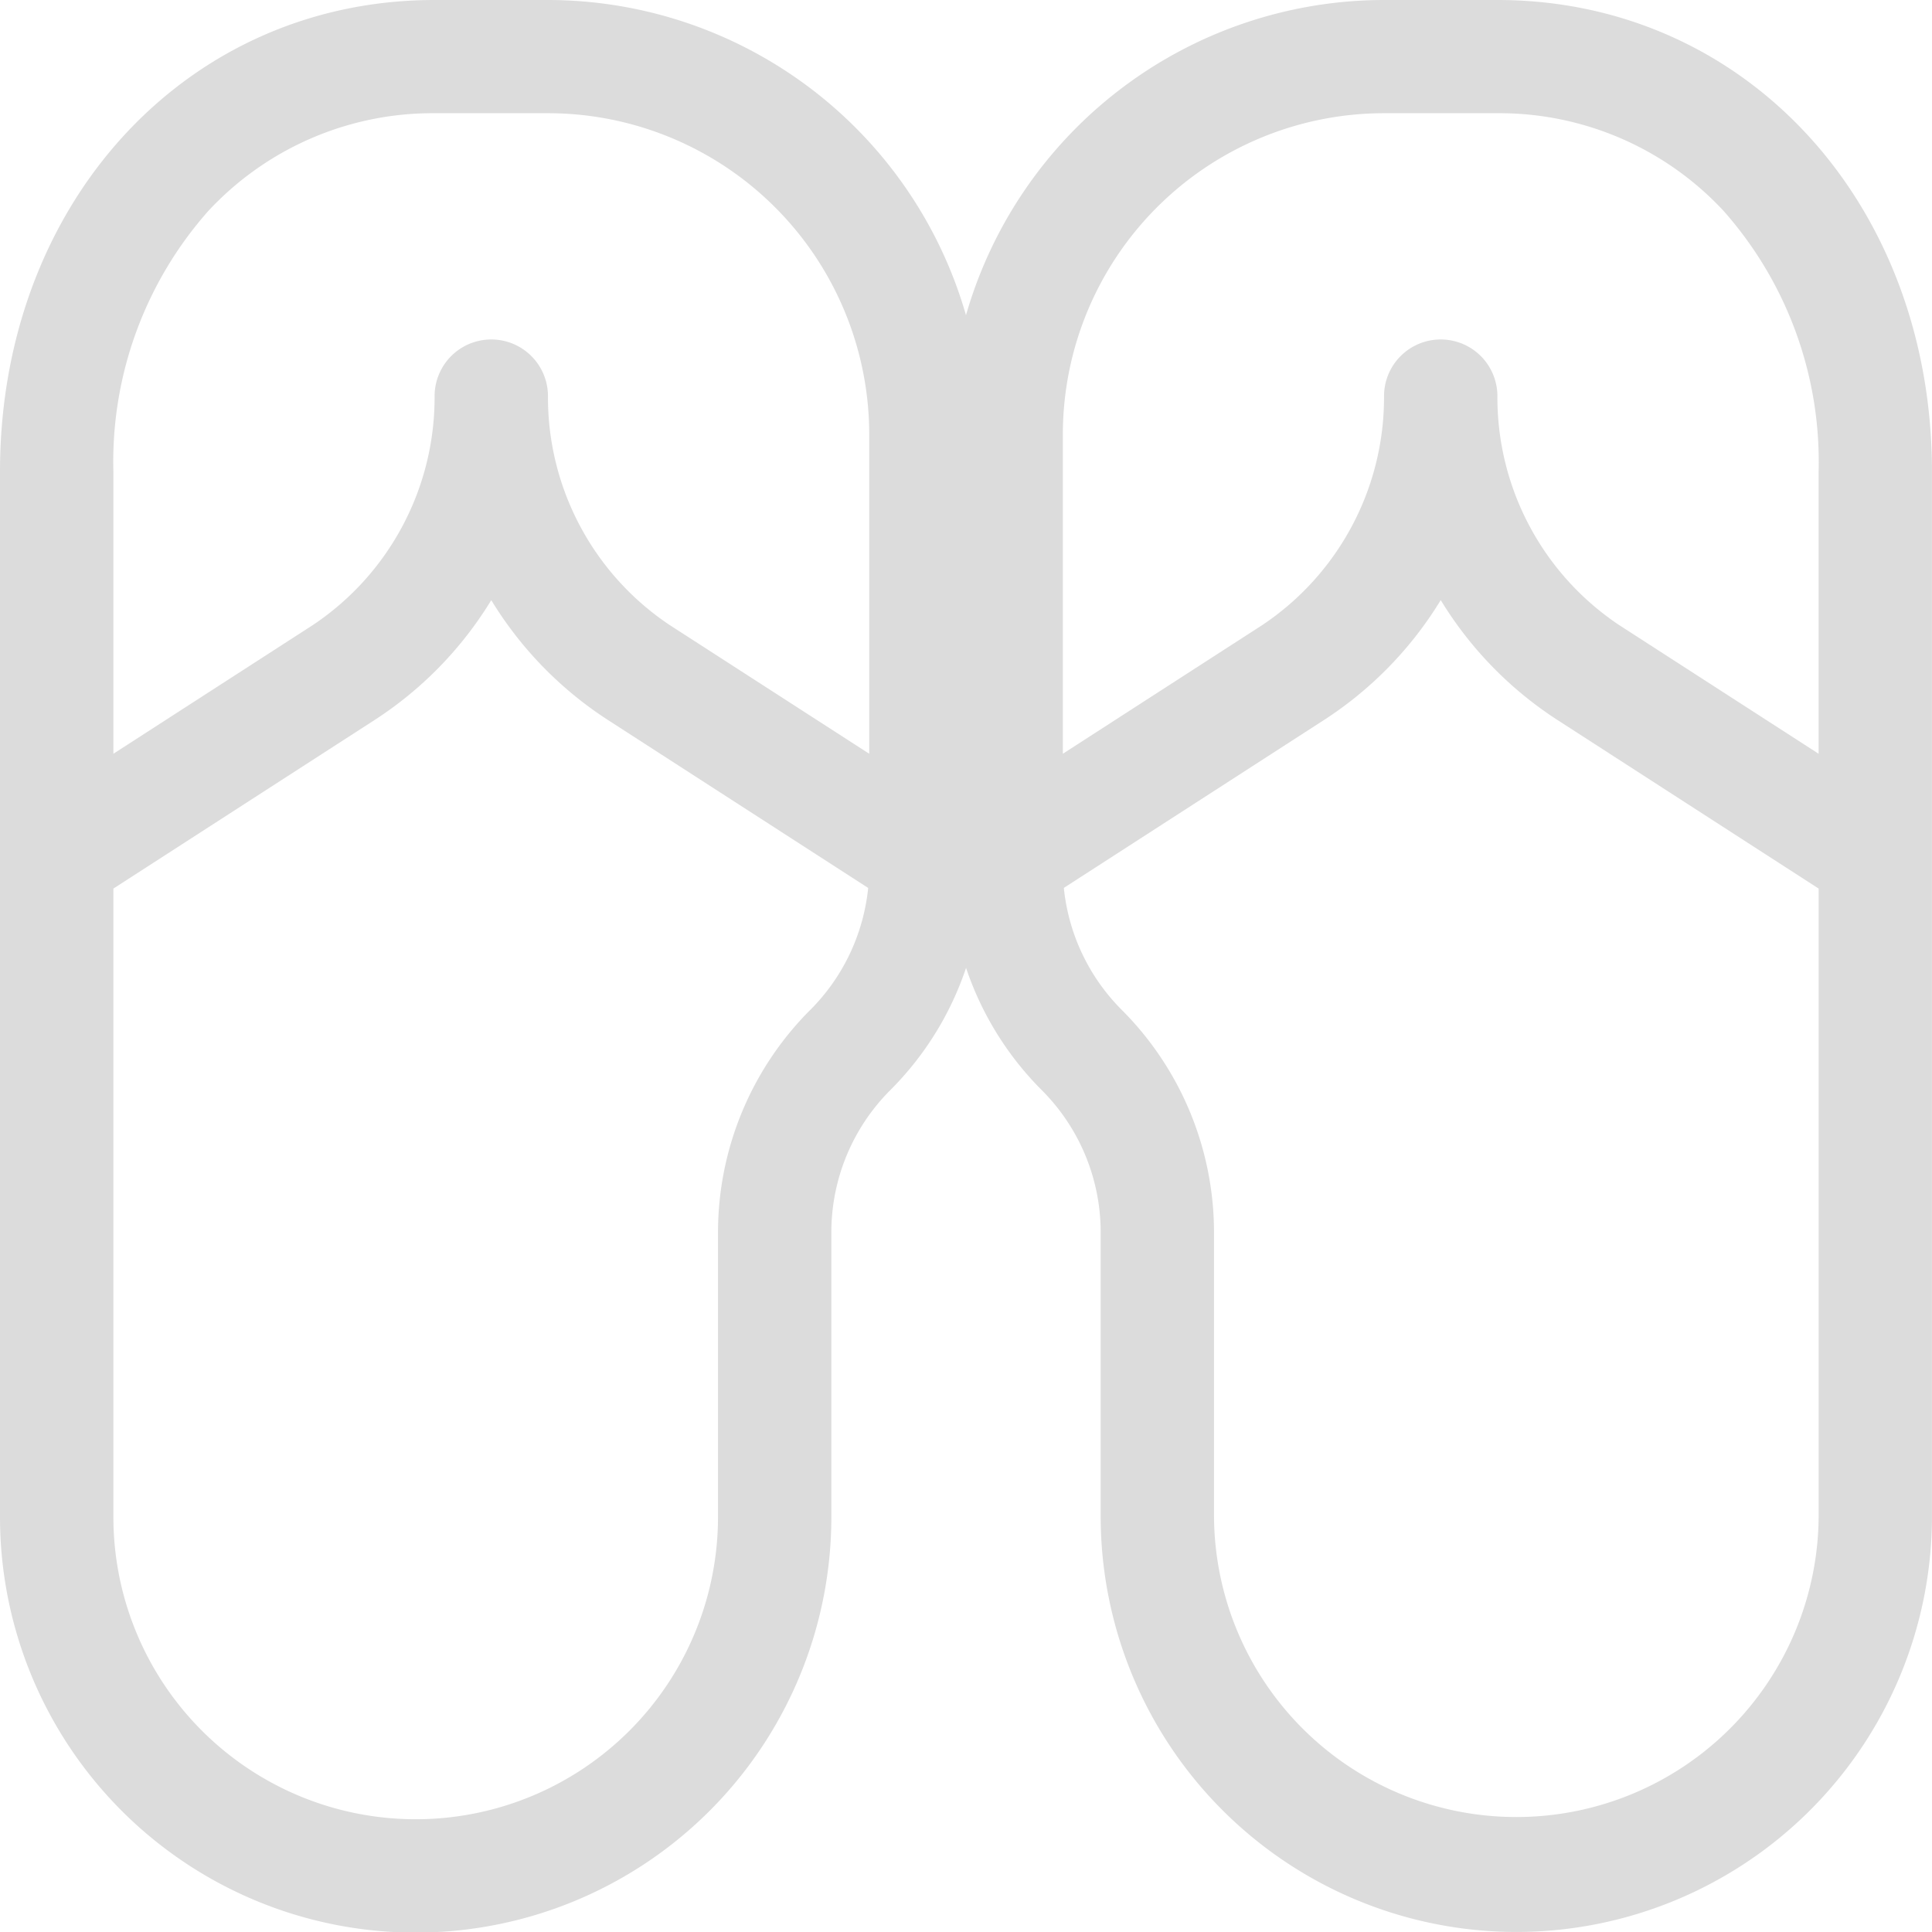 <svg xmlns="http://www.w3.org/2000/svg" width="119.802" height="119.802" viewBox="0 0 119.802 119.802">
    <path fill="#dcdcdc" d="M94.026 119.8A25.787 25.787 0 0 0 119.8 94.063V29.249C119.8 12.574 108.217 0 92.854 0h-7.03A26.991 26.991 0 0 0 59.9 19.546 26.991 26.991 0 0 0 33.979 0h-7.031C11.585 0 0 12.574 0 29.249v64.814a25.776 25.776 0 0 0 51.552 0V76.375a12.465 12.465 0 0 1 3.653-8.775 19.483 19.483 0 0 0 4.7-7.582A19.5 19.5 0 0 0 64.6 67.6a12.461 12.461 0 0 1 3.652 8.779v17.684A25.787 25.787 0 0 0 94.026 119.8zM85.824 7.02h7.031a18.983 18.983 0 0 1 14 6.033 23.458 23.458 0 0 1 5.916 16.2V46.74l-12.361-7.975a16.969 16.969 0 0 1-7.557-14.2 3.515 3.515 0 0 0-7.03 0 16.971 16.971 0 0 1-7.557 14.2l-12.36 7.975V26.909A19.926 19.926 0 0 1 85.824 7.02zm-72.879 6.033a18.983 18.983 0 0 1 14-6.033h7.031A19.927 19.927 0 0 1 53.9 26.909V46.74l-12.364-7.975a16.969 16.969 0 0 1-7.557-14.2 3.515 3.515 0 0 0-7.03 0 16.97 16.97 0 0 1-7.558 14.2L7.031 46.74V29.249a23.454 23.454 0 0 1 5.915-16.2zm37.3 49.569a19.526 19.526 0 0 0-5.722 13.752v17.69a18.746 18.746 0 0 1-37.492 0V55.1l16.176-10.439a23.273 23.273 0 0 0 7.256-7.446 23.276 23.276 0 0 0 7.257 7.446l16.115 10.4a12.487 12.487 0 0 1-3.591 7.564zm15.723-7.564l16.115-10.4a23.273 23.273 0 0 0 7.256-7.446 23.266 23.266 0 0 0 7.261 7.449L112.773 55.1v38.963a18.747 18.747 0 0 1-37.493 0V76.375a19.531 19.531 0 0 0-5.721-13.753 12.477 12.477 0 0 1-3.591-7.563zm0 0"/>
</svg>
